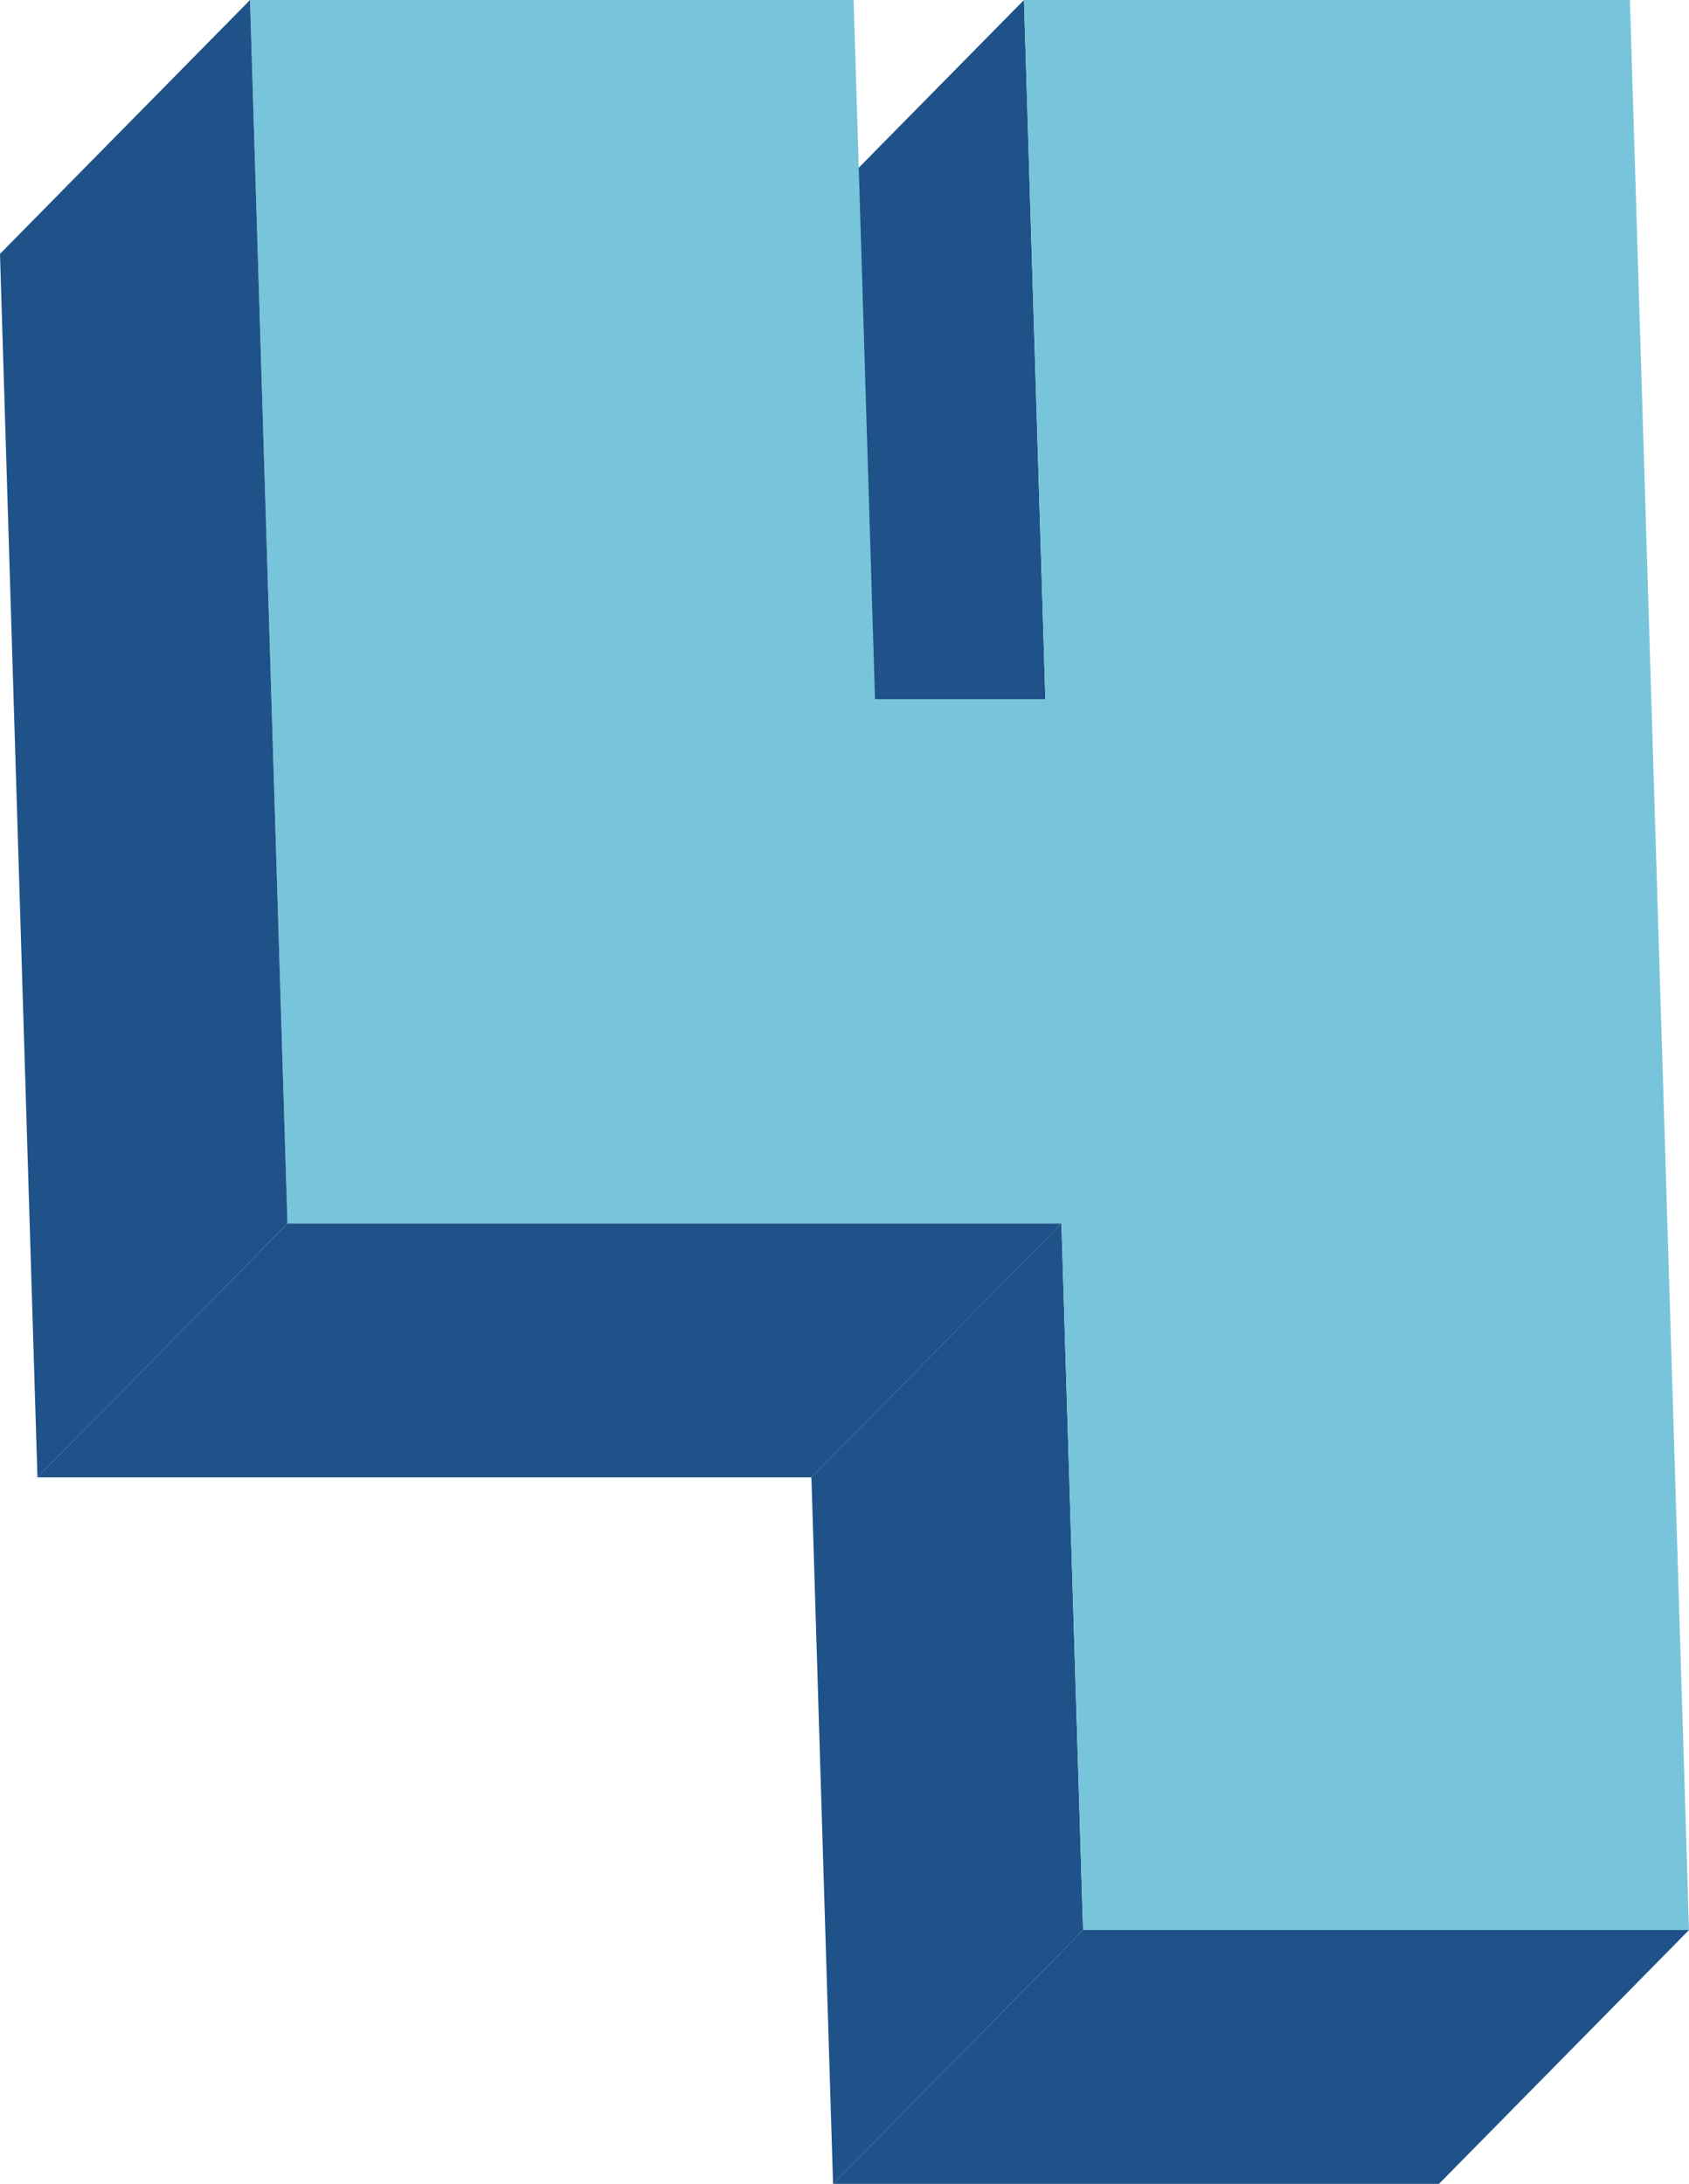 <svg xmlns="http://www.w3.org/2000/svg" width="115.994" height="149.993" viewBox="0 0 115.994 149.993">
  <defs>
    <style>
      .cls-1 {
        isolation: isolate;
      }

      .cls-2 {
        fill: #1e5288;
      }

      .cls-3 {
        fill: #78c5db;
      }
    </style>
  </defs>
  <g id="icon-4" transform="translate(1034.404 -1049.364)">
    <g id="Group_265" data-name="Group 265">
      <g id="Group_264" data-name="Group 264" class="cls-1">
        <g id="Group_258" data-name="Group 258">
          <path id="Path_700" data-name="Path 700" class="cls-2" d="M-962.612,1097.385l-17.17,17.434-1.47-48.021,17.17-17.434Z"/>
        </g>
        <g id="Group_259" data-name="Group 259">
          <path id="Path_701" data-name="Path 701" class="cls-2" d="M-918.41,1181.923l-17.17,17.434h-41.613l17.17-17.434Z"/>
        </g>
        <g id="Group_260" data-name="Group 260">
          <path id="Path_702" data-name="Path 702" class="cls-2" d="M-960.023,1181.923l-17.17,17.434-1.486-48.526,17.17-17.434Z"/>
        </g>
        <g id="Group_261" data-name="Group 261">
          <path id="Path_703" data-name="Path 703" class="cls-3" d="M-922.469,1049.364l4.059,132.559h-41.613l-1.486-48.526h-53.153l-2.573-84.033h41.454l1.47,48.021h11.7l-1.47-48.021Z"/>
        </g>
        <g id="Group_262" data-name="Group 262">
          <path id="Path_704" data-name="Path 704" class="cls-2" d="M-961.509,1133.4l-17.17,17.434h-53.153l17.17-17.434Z"/>
        </g>
        <g id="Group_263" data-name="Group 263">
          <path id="Path_705" data-name="Path 705" class="cls-2" d="M-1014.662,1133.4l-17.17,17.434-2.573-84.033,17.17-17.434Z"/>
        </g>
      </g>
    </g>
  </g>
</svg>
